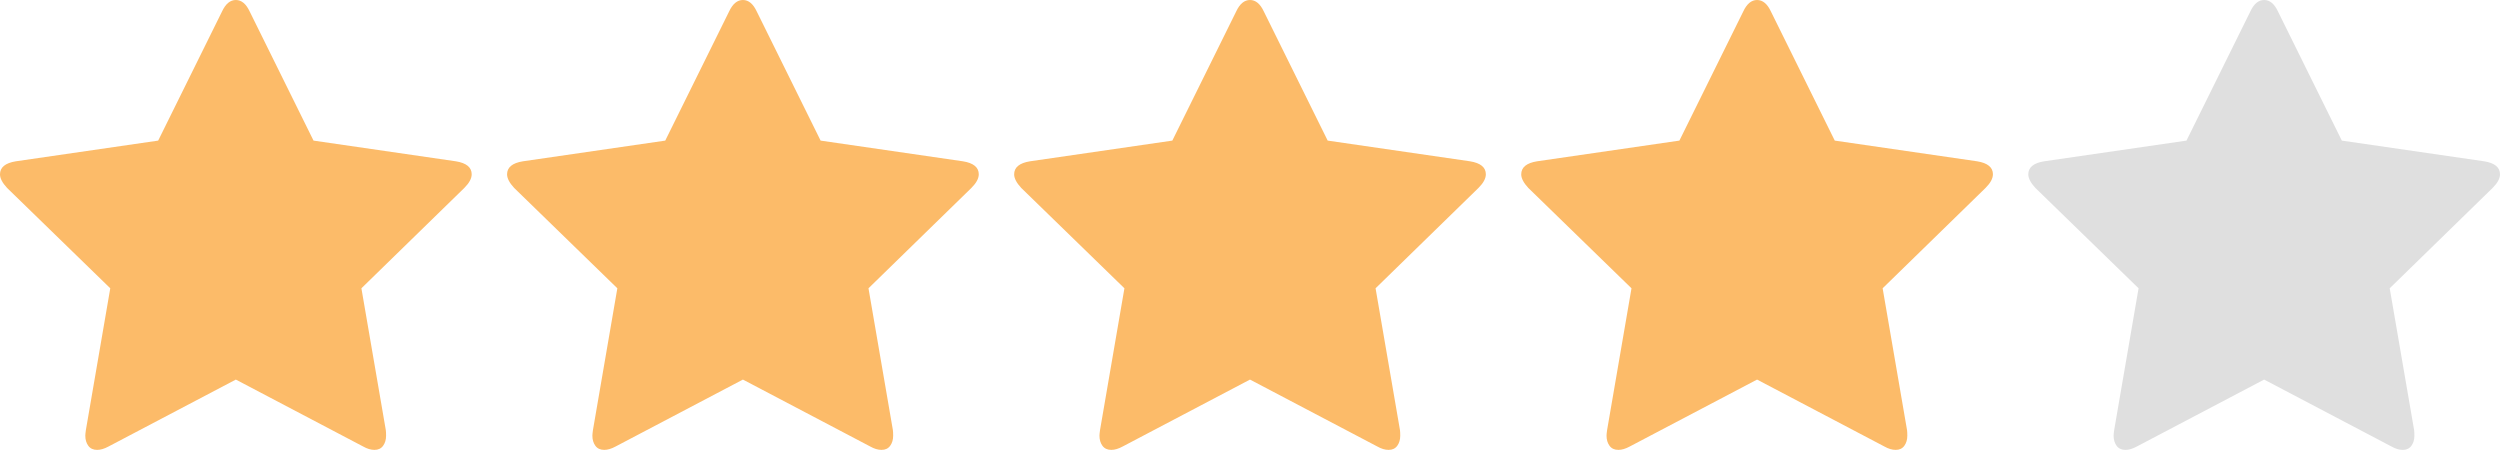 <!DOCTYPE svg PUBLIC "-//W3C//DTD SVG 1.1//EN" "http://www.w3.org/Graphics/SVG/1.1/DTD/svg11.dtd"><svg xmlns="http://www.w3.org/2000/svg" width="1060" height="190.747"><path fill="#FCBB69" d="M200 73.918c0-2.965-2.242-4.808-6.733-5.529l-60.334-8.773L105.89 4.928C104.369 1.642 102.404 0 100.001 0s-4.367 1.642-5.889 4.928L67.067 59.616 6.73 68.389C2.244 69.11 0 70.953 0 73.918c0 1.683 1.001 3.607 3.005 5.77l43.75 42.547-10.342 60.098c-.161 1.123-.24 1.924-.24 2.404 0 1.684.42 3.104 1.262 4.268.841 1.162 2.102 1.742 3.786 1.742 1.442 0 3.044-.479 4.808-1.44l53.965-28.368 53.97 28.368c1.684.963 3.286 1.44 4.806 1.44 1.607 0 2.827-.578 3.667-1.742.84-1.162 1.26-2.584 1.26-4.268 0-1.042-.04-1.843-.121-2.404l-10.342-60.098 43.63-42.547c2.085-2.083 3.125-4.007 3.125-5.77m215.011 0c0-2.965-2.242-4.808-6.733-5.529l-60.333-8.773L320.89 4.928C319.369 1.642 317.404 0 315.001 0s-4.367 1.642-5.889 4.928l-27.045 54.688-60.337 8.773c-4.486.721-6.73 2.564-6.73 5.529 0 1.683 1.001 3.607 3.005 5.77l43.75 42.547-10.342 60.098c-.161 1.123-.24 1.924-.24 2.404 0 1.684.42 3.104 1.262 4.268.841 1.162 2.102 1.742 3.786 1.742 1.442 0 3.044-.479 4.809-1.44l53.965-28.368 53.97 28.368c1.684.963 3.286 1.44 4.806 1.44 1.607 0 2.827-.578 3.667-1.742.84-1.162 1.26-2.584 1.26-4.268 0-1.042-.04-1.843-.121-2.404l-10.342-60.098 43.63-42.547c2.085-2.083 3.125-4.007 3.125-5.77m215.01 0c0-2.965-2.242-4.808-6.732-5.529l-60.334-8.773L535.89 4.928C534.369 1.642 532.404 0 530.001 0s-4.367 1.642-5.889 4.928l-27.045 54.688-60.337 8.773c-4.486.721-6.73 2.564-6.73 5.529 0 1.683 1.001 3.607 3.005 5.77l43.75 42.547-10.342 60.098c-.161 1.123-.24 1.924-.24 2.404 0 1.684.42 3.104 1.262 4.268.842 1.162 2.103 1.742 3.786 1.742 1.442 0 3.044-.479 4.809-1.44l53.965-28.368 53.97 28.368c1.685.963 3.286 1.44 4.806 1.44 1.607 0 2.827-.578 3.668-1.742.84-1.162 1.26-2.584 1.26-4.268 0-1.042-.04-1.843-.121-2.404l-10.342-60.098 43.63-42.547c2.085-2.083 3.125-4.007 3.125-5.77m215.009 0c0-2.965-2.242-4.808-6.732-5.529l-60.334-8.773L750.89 4.928C749.369 1.642 747.404 0 745.001 0s-4.367 1.642-5.889 4.928l-27.045 54.688-60.337 8.773c-4.486.721-6.73 2.564-6.73 5.529 0 1.683 1.001 3.607 3.005 5.77l43.75 42.547-10.342 60.098c-.161 1.123-.24 1.924-.24 2.404 0 1.684.42 3.104 1.263 4.268.841 1.162 2.102 1.742 3.785 1.742 1.442 0 3.045-.479 4.809-1.44l53.965-28.368 53.97 28.368c1.685.963 3.286 1.44 4.807 1.44 1.606 0 2.827-.578 3.667-1.742.84-1.162 1.26-2.584 1.26-4.268 0-1.042-.04-1.843-.121-2.404l-10.342-60.098 43.63-42.547c2.085-2.083 3.125-4.007 3.125-5.77"/><path fill="#DFDFDF" d="M1060 73.918c0-2.965-2.242-4.808-6.733-5.529l-60.334-8.773L965.89 4.928C964.369 1.642 962.404 0 960.001 0s-4.367 1.642-5.889 4.928l-27.045 54.688-60.337 8.773c-4.486.721-6.73 2.564-6.73 5.529 0 1.683 1.001 3.607 3.005 5.77l43.75 42.547-10.342 60.098c-.161 1.123-.24 1.924-.24 2.404 0 1.684.42 3.104 1.263 4.268.841 1.162 2.102 1.742 3.785 1.742 1.442 0 3.045-.479 4.809-1.44l53.965-28.368 53.97 28.368c1.685.963 3.286 1.44 4.807 1.44 1.606 0 2.827-.578 3.667-1.742.84-1.162 1.26-2.584 1.26-4.268 0-1.042-.04-1.843-.121-2.404l-10.342-60.098 43.63-42.547c2.085-2.083 3.125-4.007 3.125-5.77"/></svg>